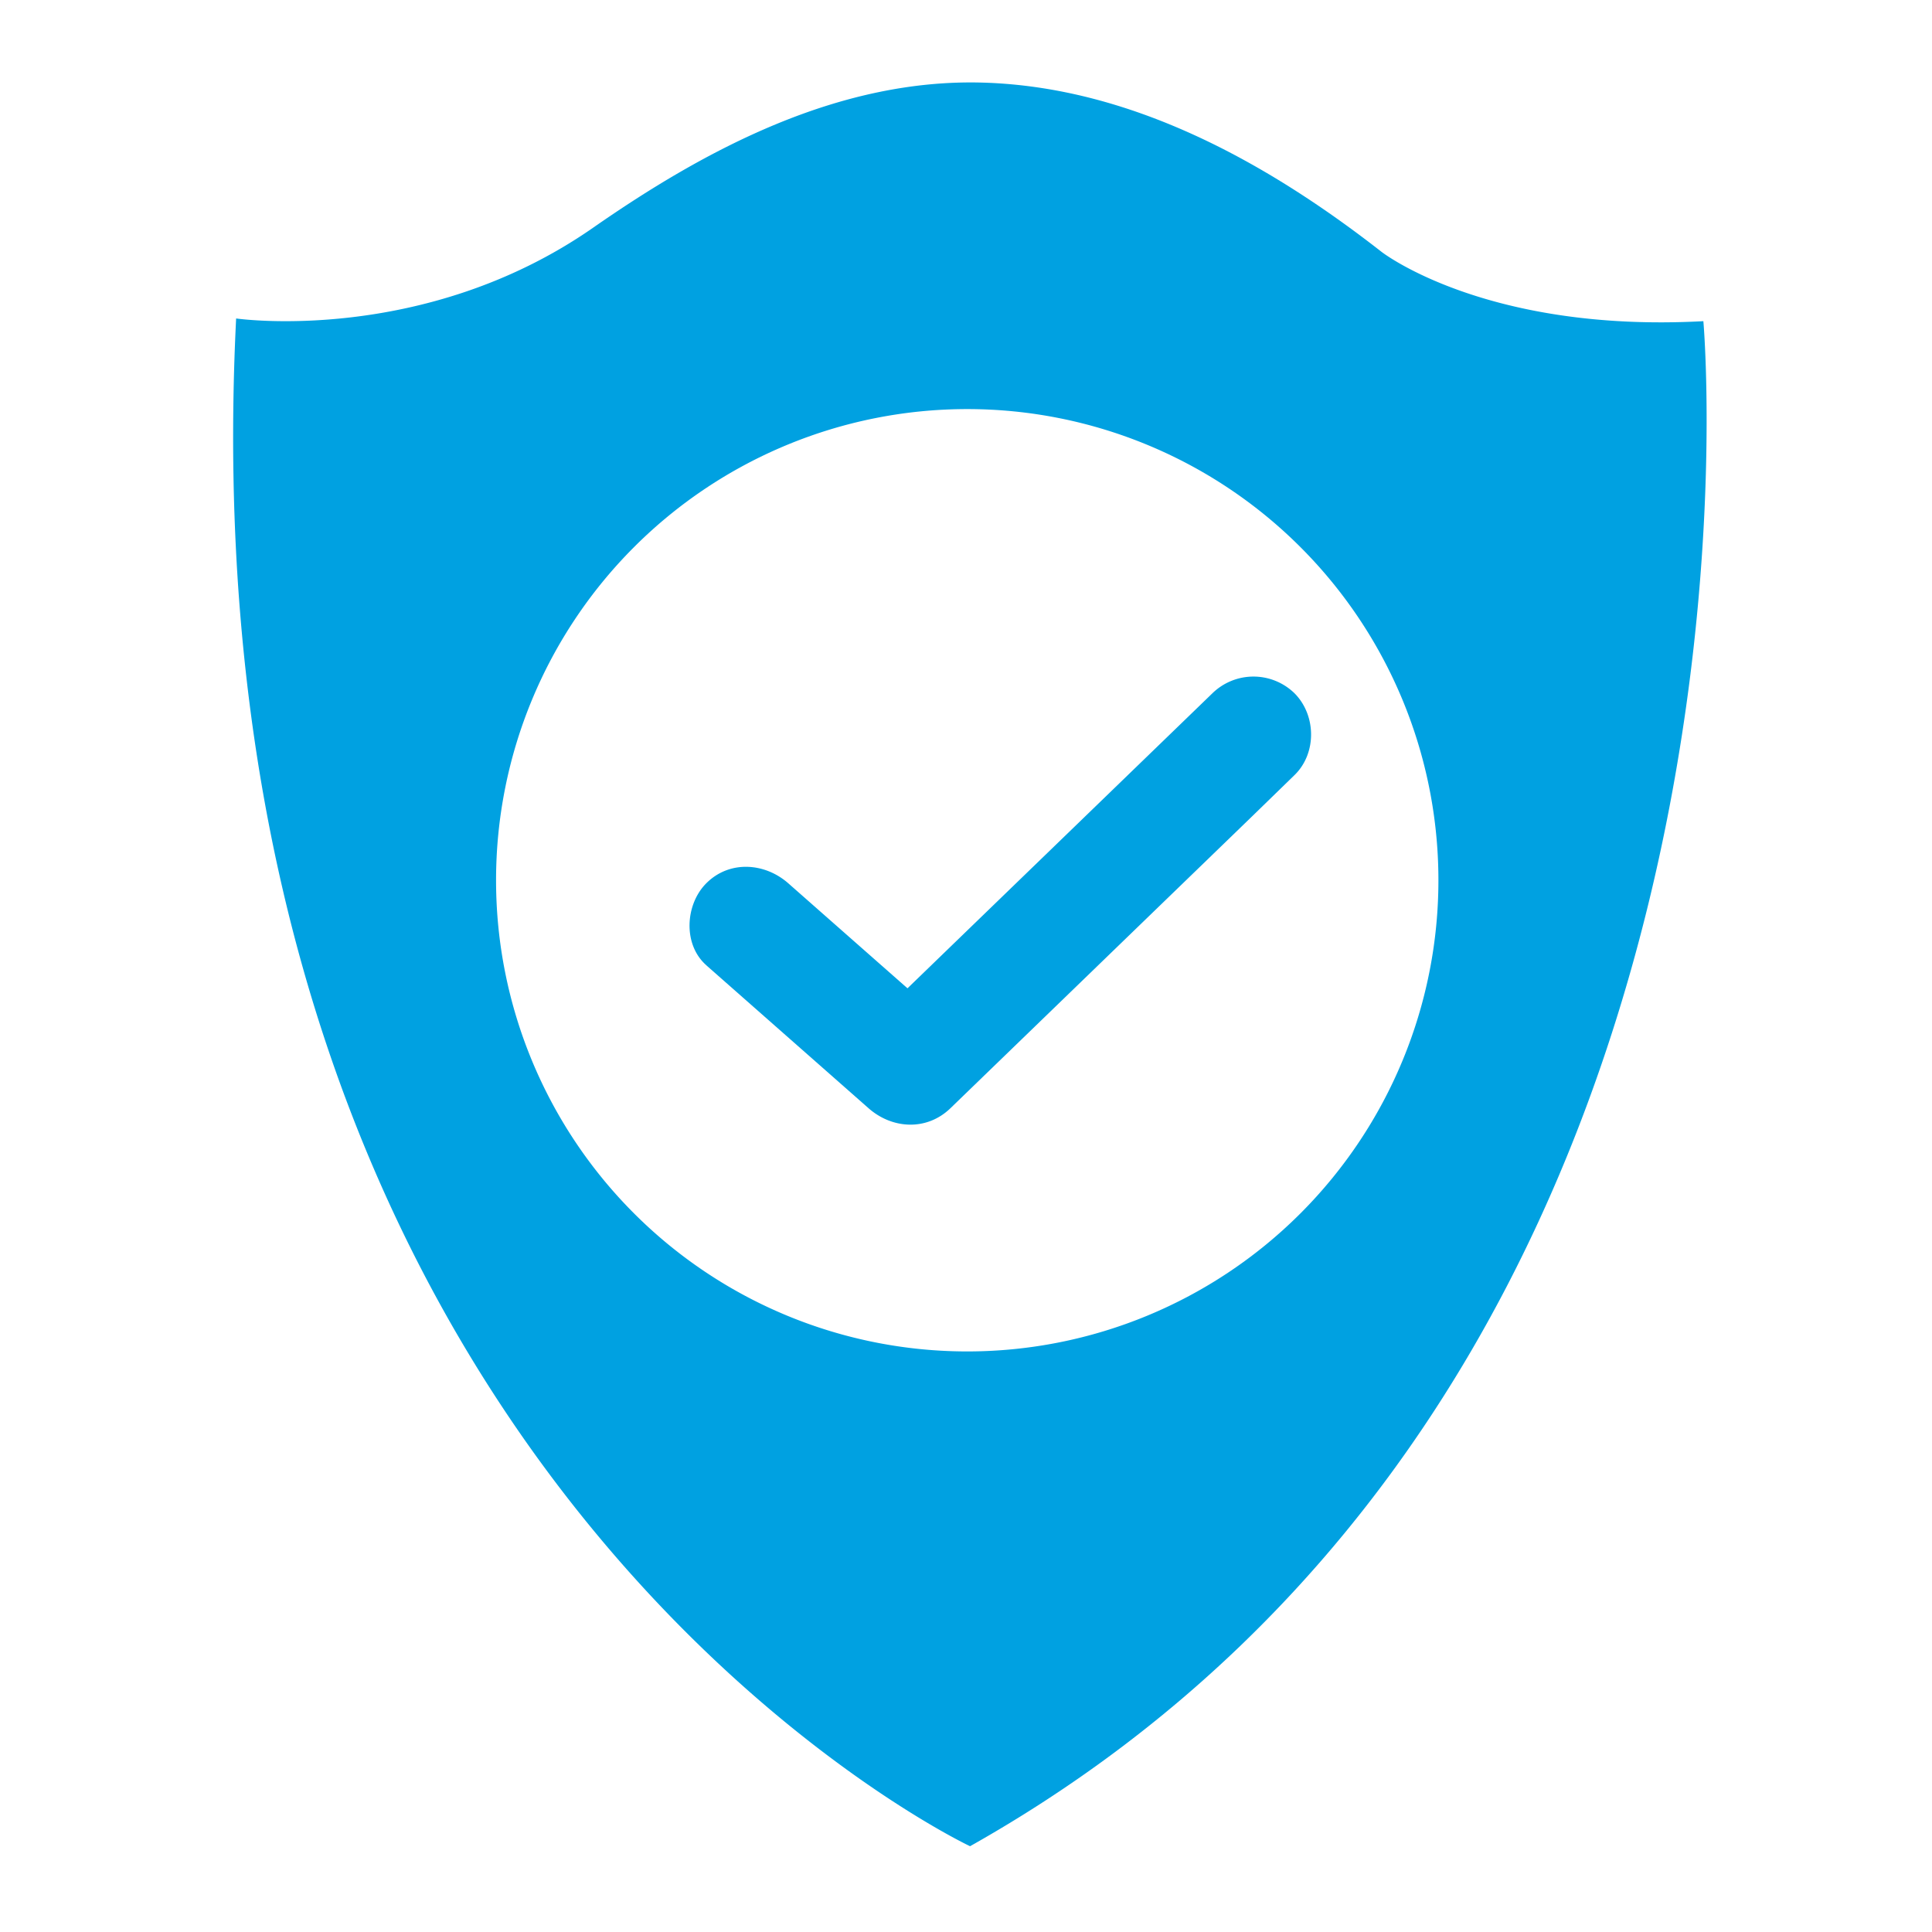 <svg id="Layer_1" data-name="Layer 1" xmlns="http://www.w3.org/2000/svg" viewBox="0 0 500 500"><defs><style>.cls-1{fill:#00a1e1;}</style></defs><title>verified</title><path class="cls-1" d="M440.83,83.12c-56.37,3.05-83.27-17.93-83.27-17.93C328,42.1,292.74,22.47,254.31,21.38c-37.2-1.06-71.46,17.11-100.81,37.55C109.65,89.46,61.11,82.42,61.11,82.42,46.24,381.5,251.05,477.8,251.05,477.8,465.27,357.23,440.83,83.12,440.83,83.12ZM250.32,349.75A121.94,121.94,0,1,1,372.26,227.81,121.94,121.94,0,0,1,250.32,349.75Z"/><path class="cls-1" d="M182.77,249.8l42,37c6.15,5.42,15.08,5.93,21.21,0l78-75.47L335,200.61c5.82-5.64,5.66-15.55,0-21.21a15.22,15.22,0,0,0-21.21,0l-78,75.47-11.07,10.72H246l-42-37c-6.08-5.35-15.23-6-21.21,0-5.46,5.46-6.1,15.84,0,21.21Z"/></svg>